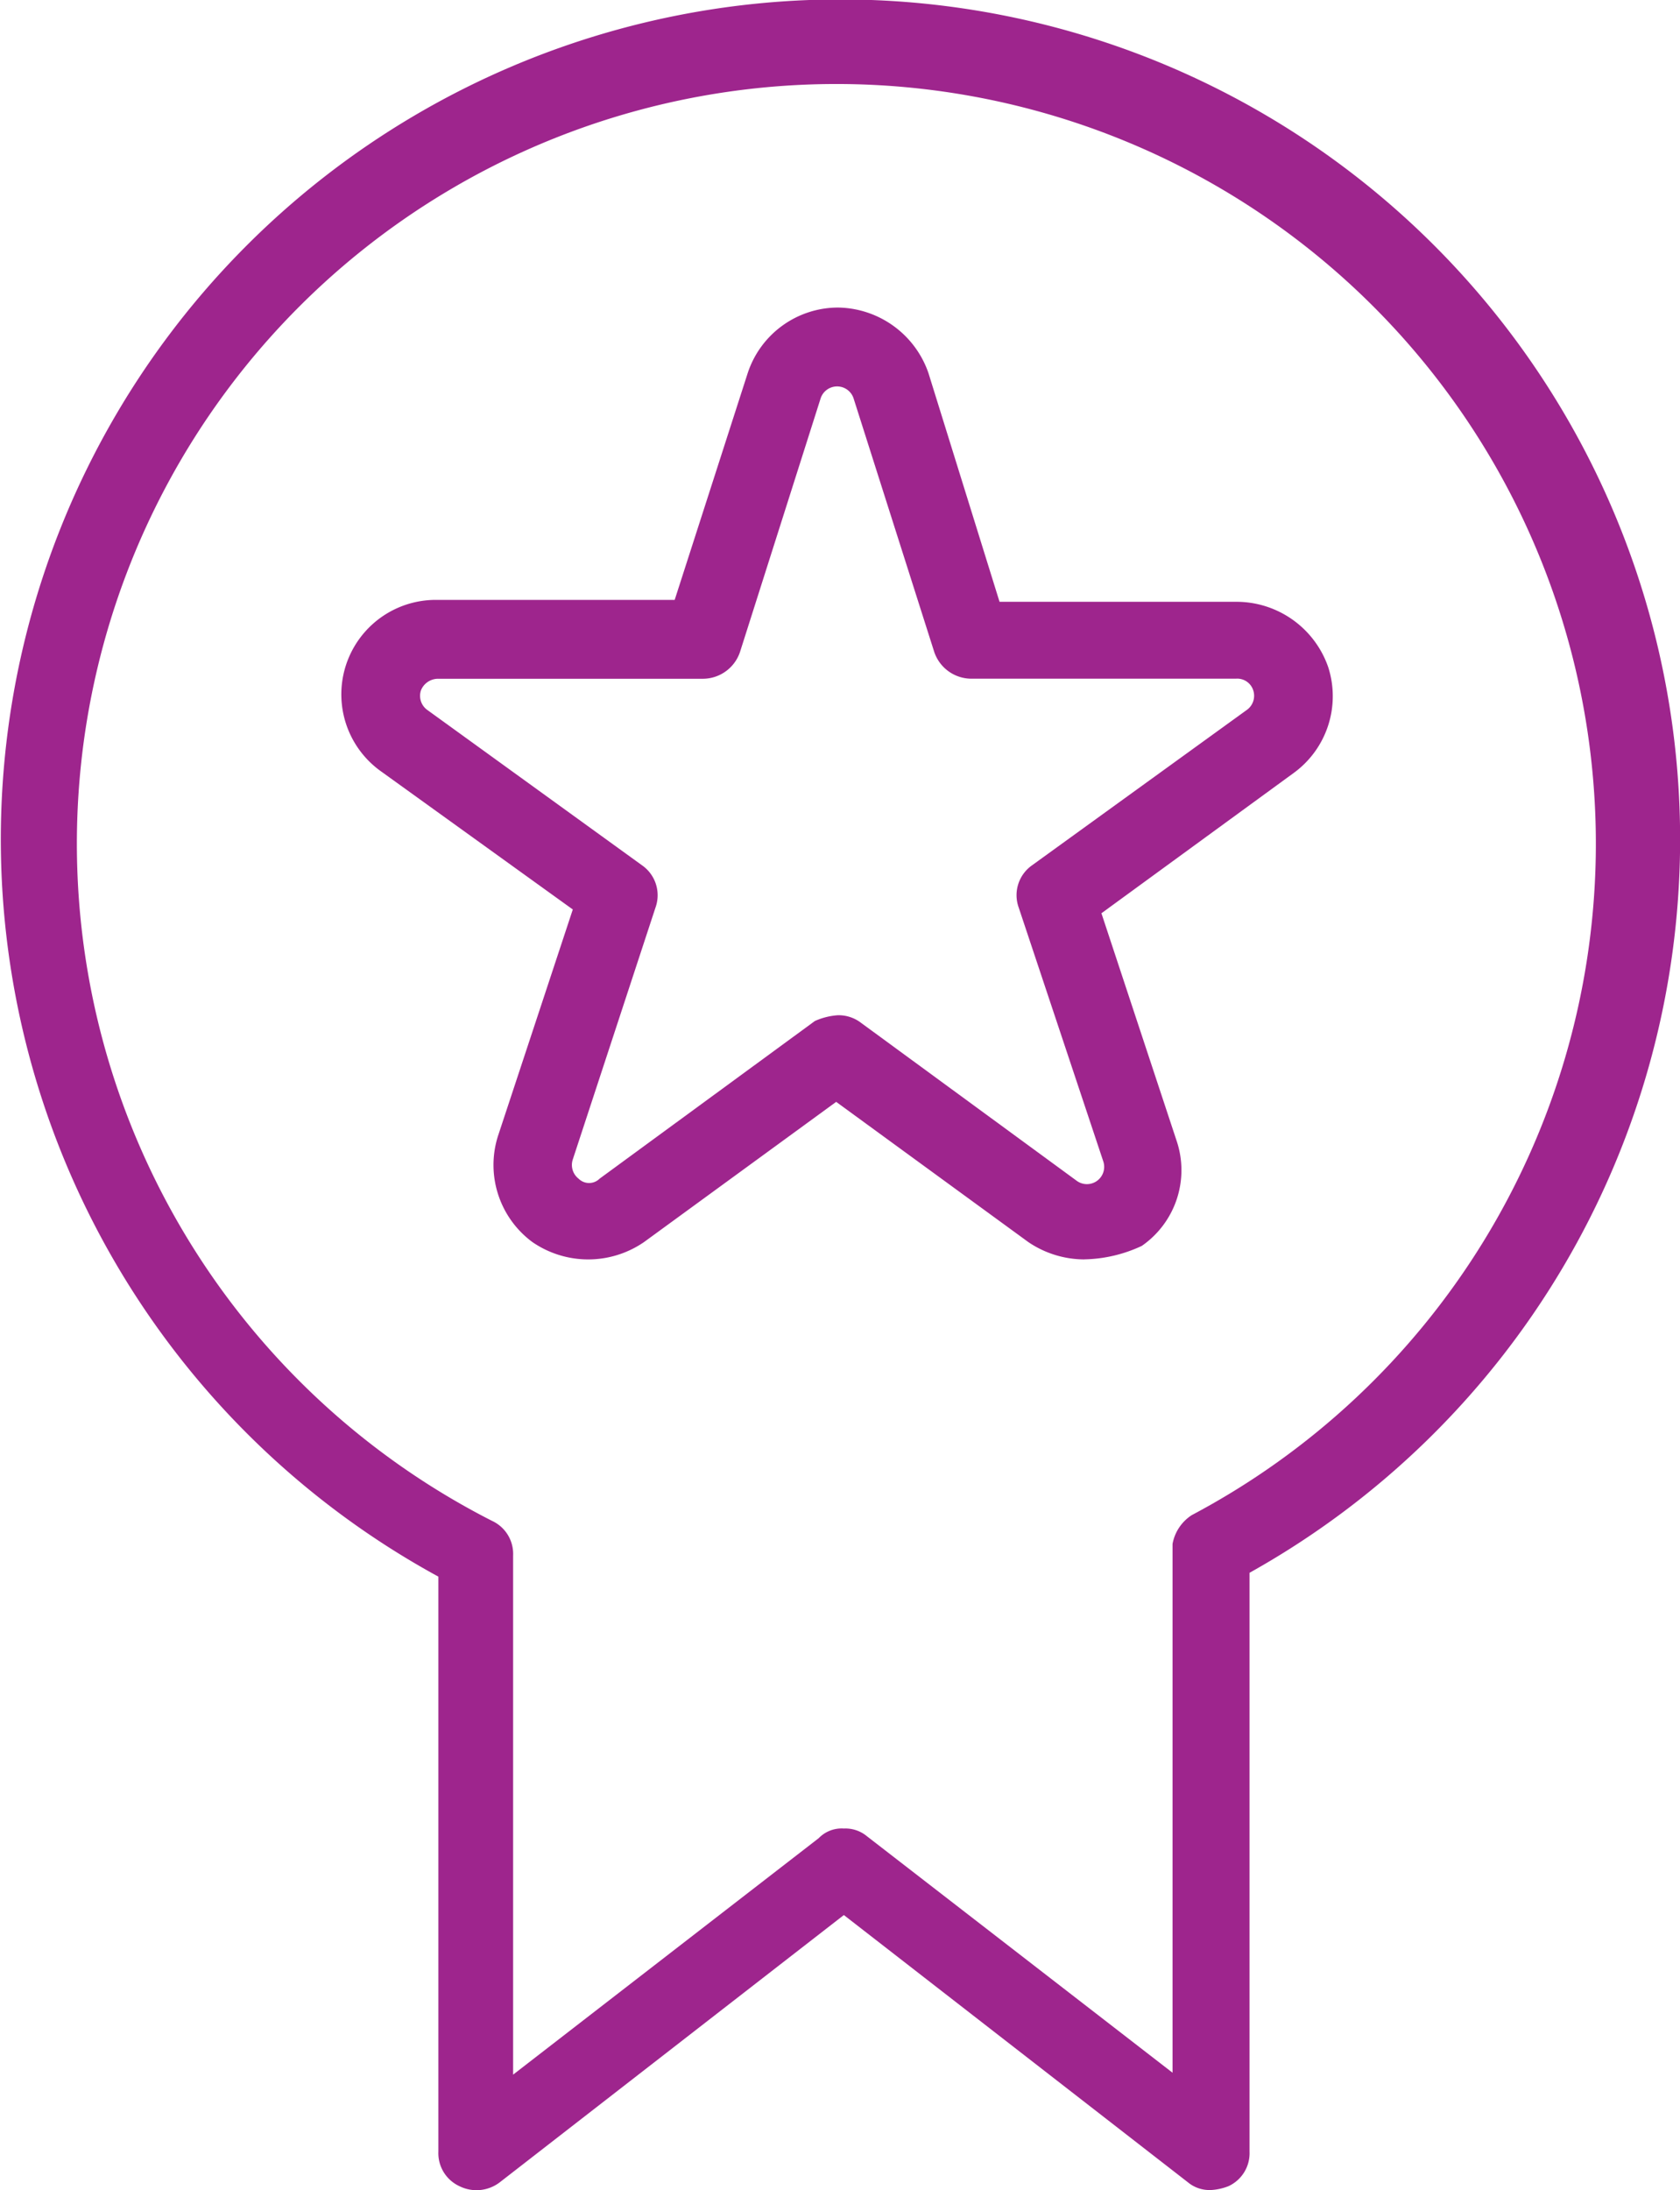 <svg xmlns="http://www.w3.org/2000/svg" width="71.89" height="93.691" viewBox="0 0 71.89 93.691"><g class="grupi" transform="translate(-56.632 -42.698)"><path d="M106.18,99.414a4.286,4.286,0,0,1-2.385-.74l-8.225-6-8.225,6a4.213,4.213,0,0,1-4.771,0,4.1,4.1,0,0,1-1.481-4.524L84.3,84.444l-8.225-5.922A4.042,4.042,0,0,1,78.46,71.2h10.2l3.126-9.706a4.076,4.076,0,0,1,3.866-2.8,4.156,4.156,0,0,1,3.866,2.8l3.043,9.788h10.2a4.156,4.156,0,0,1,3.866,2.8,4.06,4.06,0,0,1-1.481,4.524l-8.225,6,3.208,9.706a3.94,3.94,0,0,1-1.481,4.524,6.045,6.045,0,0,1-2.468.576ZM95.652,88.968a1.581,1.581,0,0,1,.987.329l9.212,6.745A.739.739,0,0,0,107,95.219l-3.619-10.858a1.561,1.561,0,0,1,.576-1.81l9.212-6.663a.745.745,0,0,0,.247-.823.719.719,0,0,0-.74-.494H101.327a1.681,1.681,0,0,1-1.563-1.152L96.31,62.564a.742.742,0,0,0-1.4,0L91.457,73.422a1.681,1.681,0,0,1-1.563,1.152H78.543a.79.79,0,0,0-.74.494.745.745,0,0,0,.247.823l9.212,6.663a1.561,1.561,0,0,1,.576,1.81L84.3,95.137a.745.745,0,0,0,.247.823.638.638,0,0,0,.9,0l9.212-6.745a2.875,2.875,0,0,1,.987-.247Z" transform="translate(-3.157 -2.839)" fill="#9e258d"/><path d="M108.452,136.385a1.436,1.436,0,0,1-.987-.329L92.742,124.623,78.018,136.056a1.638,1.638,0,0,1-1.727.165,1.554,1.554,0,0,1-.9-1.481V110.146a35.93,35.93,0,1,1,34.711-.165V134.74a1.554,1.554,0,0,1-.9,1.481,2.4,2.4,0,0,1-.74.165ZM92.742,120.922a1.436,1.436,0,0,1,.987.329l13.078,10.117v-22.62a1.862,1.862,0,0,1,.823-1.234,32.5,32.5,0,1,0-29.941.247,1.554,1.554,0,0,1,.9,1.481V131.45l13.078-10.117A1.362,1.362,0,0,1,92.742,120.922Z" transform="translate(0)" fill="#9e258d"/></g></svg>